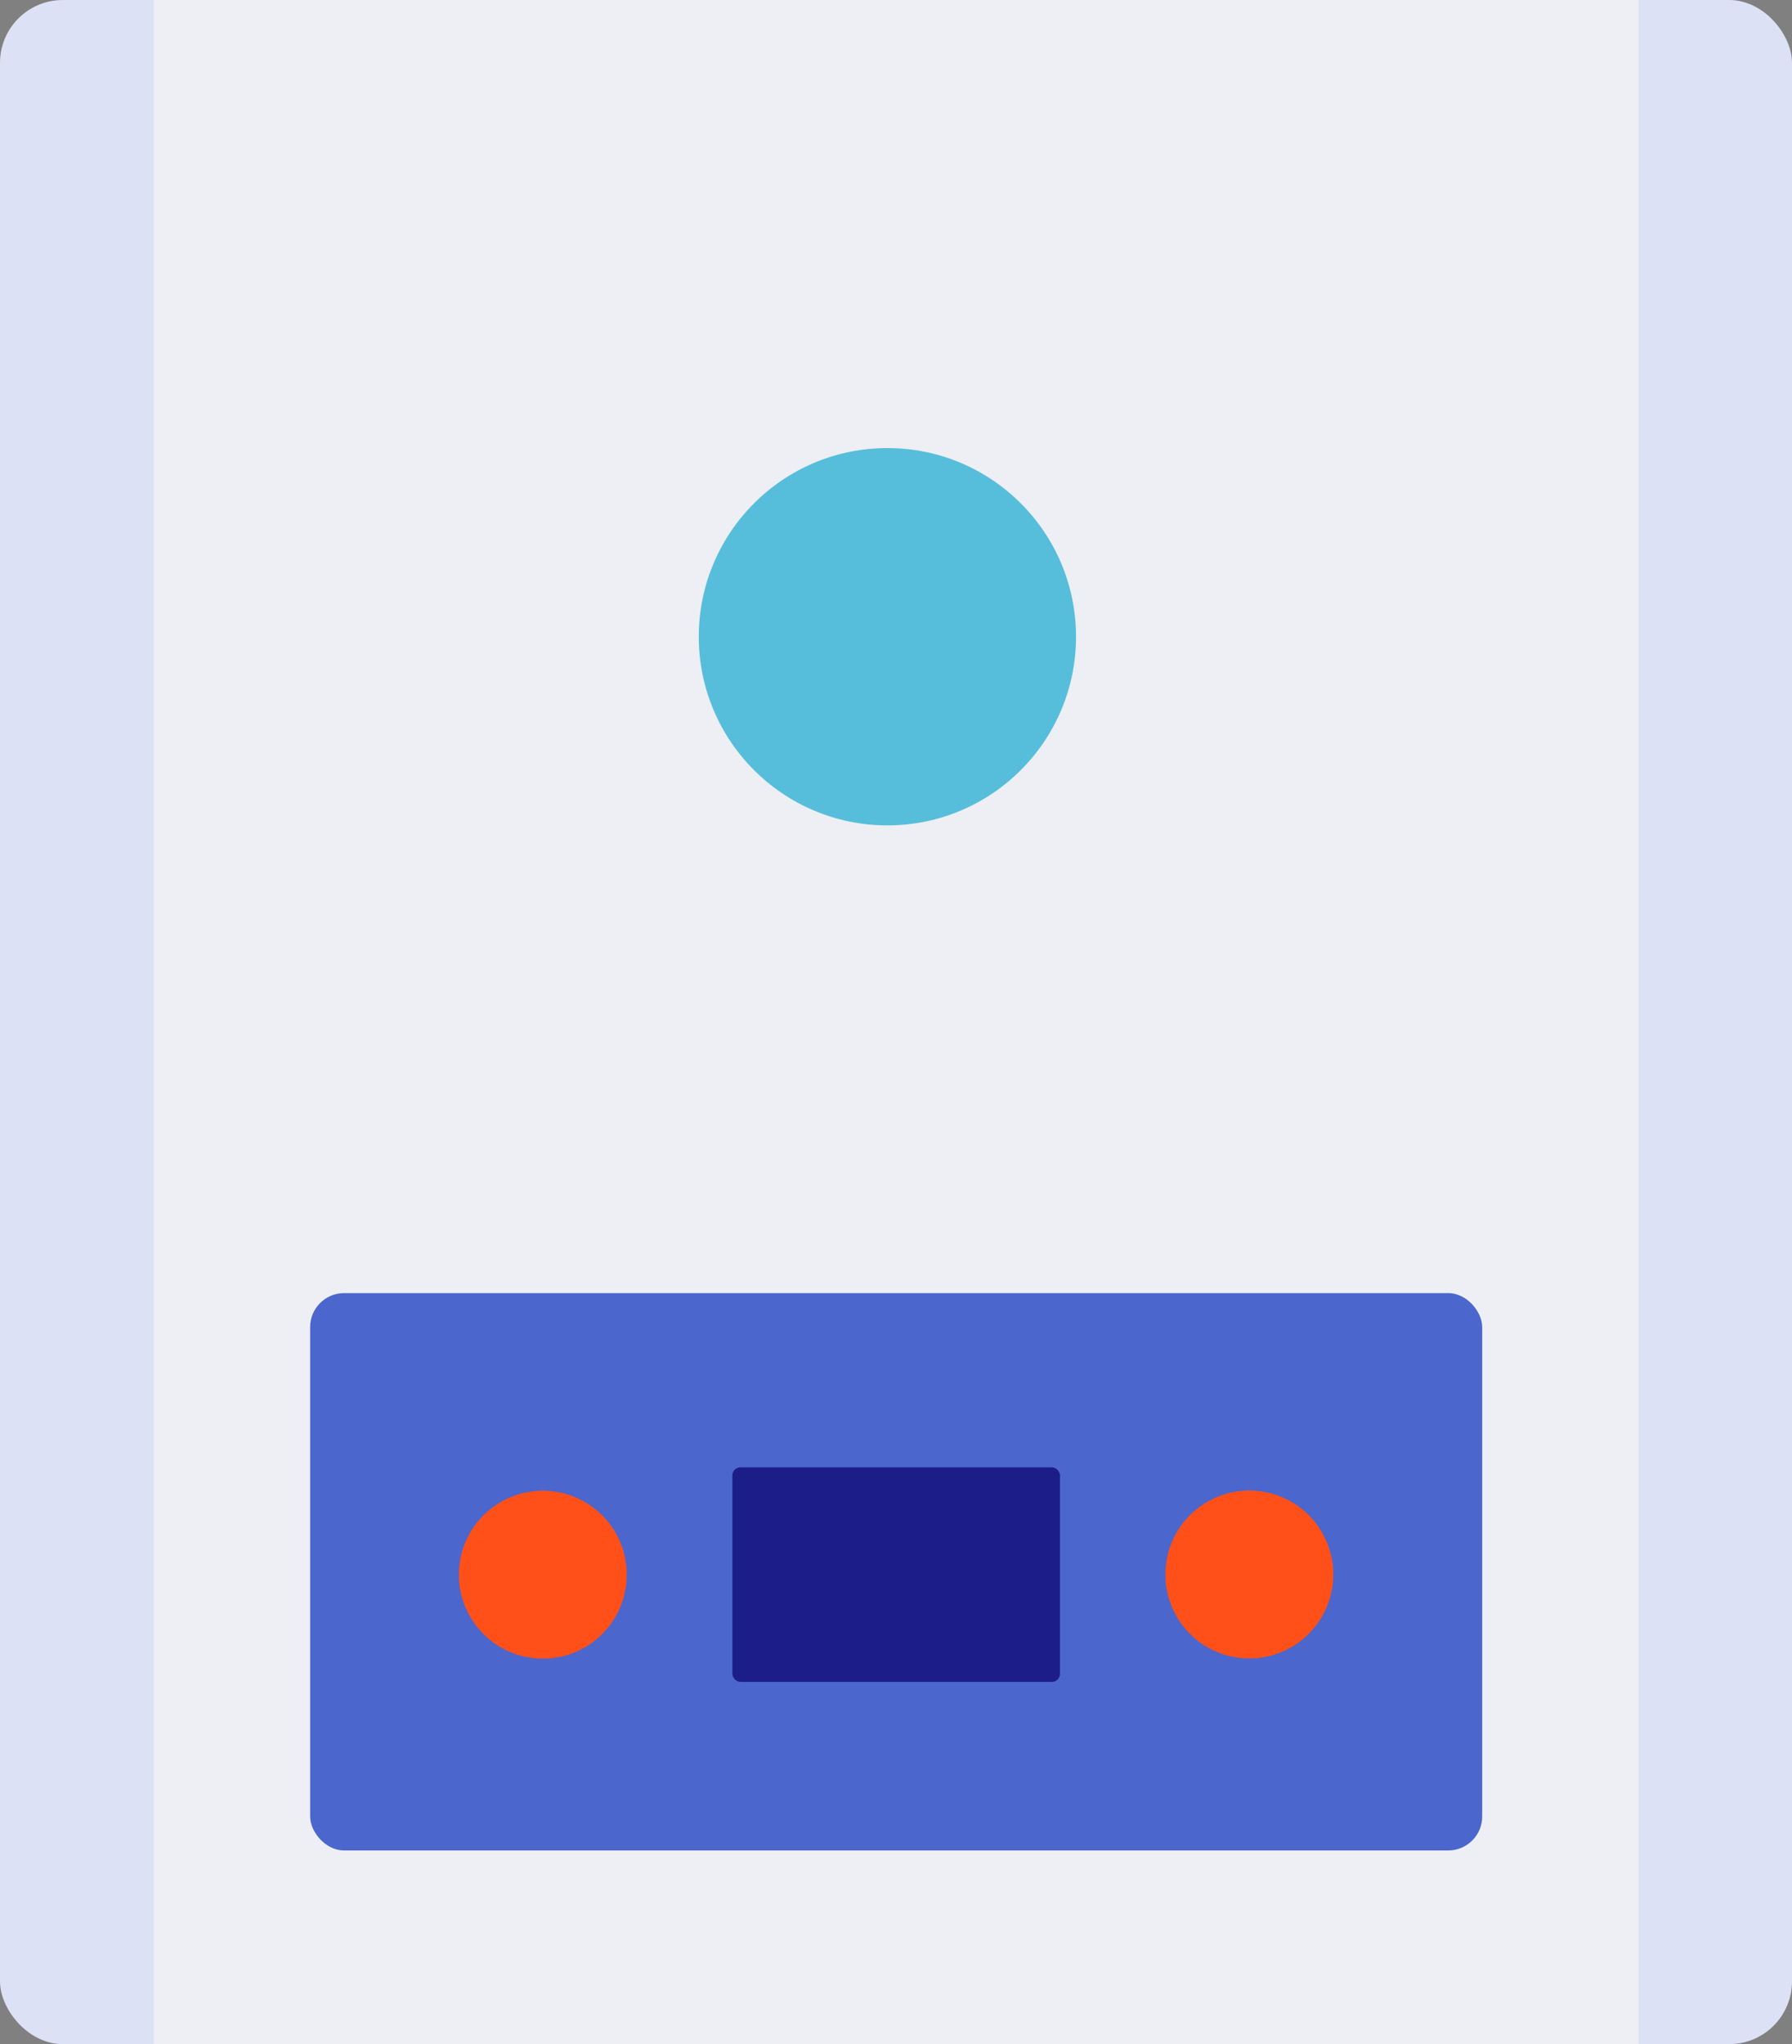 <svg xmlns="http://www.w3.org/2000/svg" xmlns:xlink="http://www.w3.org/1999/xlink" id="gas-other-boiler" viewBox="0 0 108.727 124"><rect x="0" y="0" width="108.727" height="124" fill="#808080" stroke="none"/><g transform="translate(0 0)"><g transform="translate(0)"><rect width="108.727" height="124" rx="3.81" fill="#dce1f5"></rect><rect width="90.076" height="124" transform="translate(9.336)" fill="#edeff4"></rect><rect width="71.112" height="33.81" rx="2.06" transform="translate(18.818 78.442)" fill="#4b66cd"></rect><rect width="19.878" height="13.016" rx="0.49" transform="translate(44.435 89.01)" fill="#1d1d89"></rect><ellipse cx="5.094" cy="5.094" rx="5.094" ry="5.094" transform="translate(27.841 90.429)" fill="#ff501a"></ellipse><ellipse cx="5.094" cy="5.094" rx="5.094" ry="5.094" transform="translate(69.524 99.046) rotate(-74.38)" fill="#ff501a"></ellipse></g><ellipse cx="11.444" cy="11.444" rx="11.444" ry="11.444" transform="translate(42.398 27.181)" fill="#56bedb"></ellipse></g></svg>
